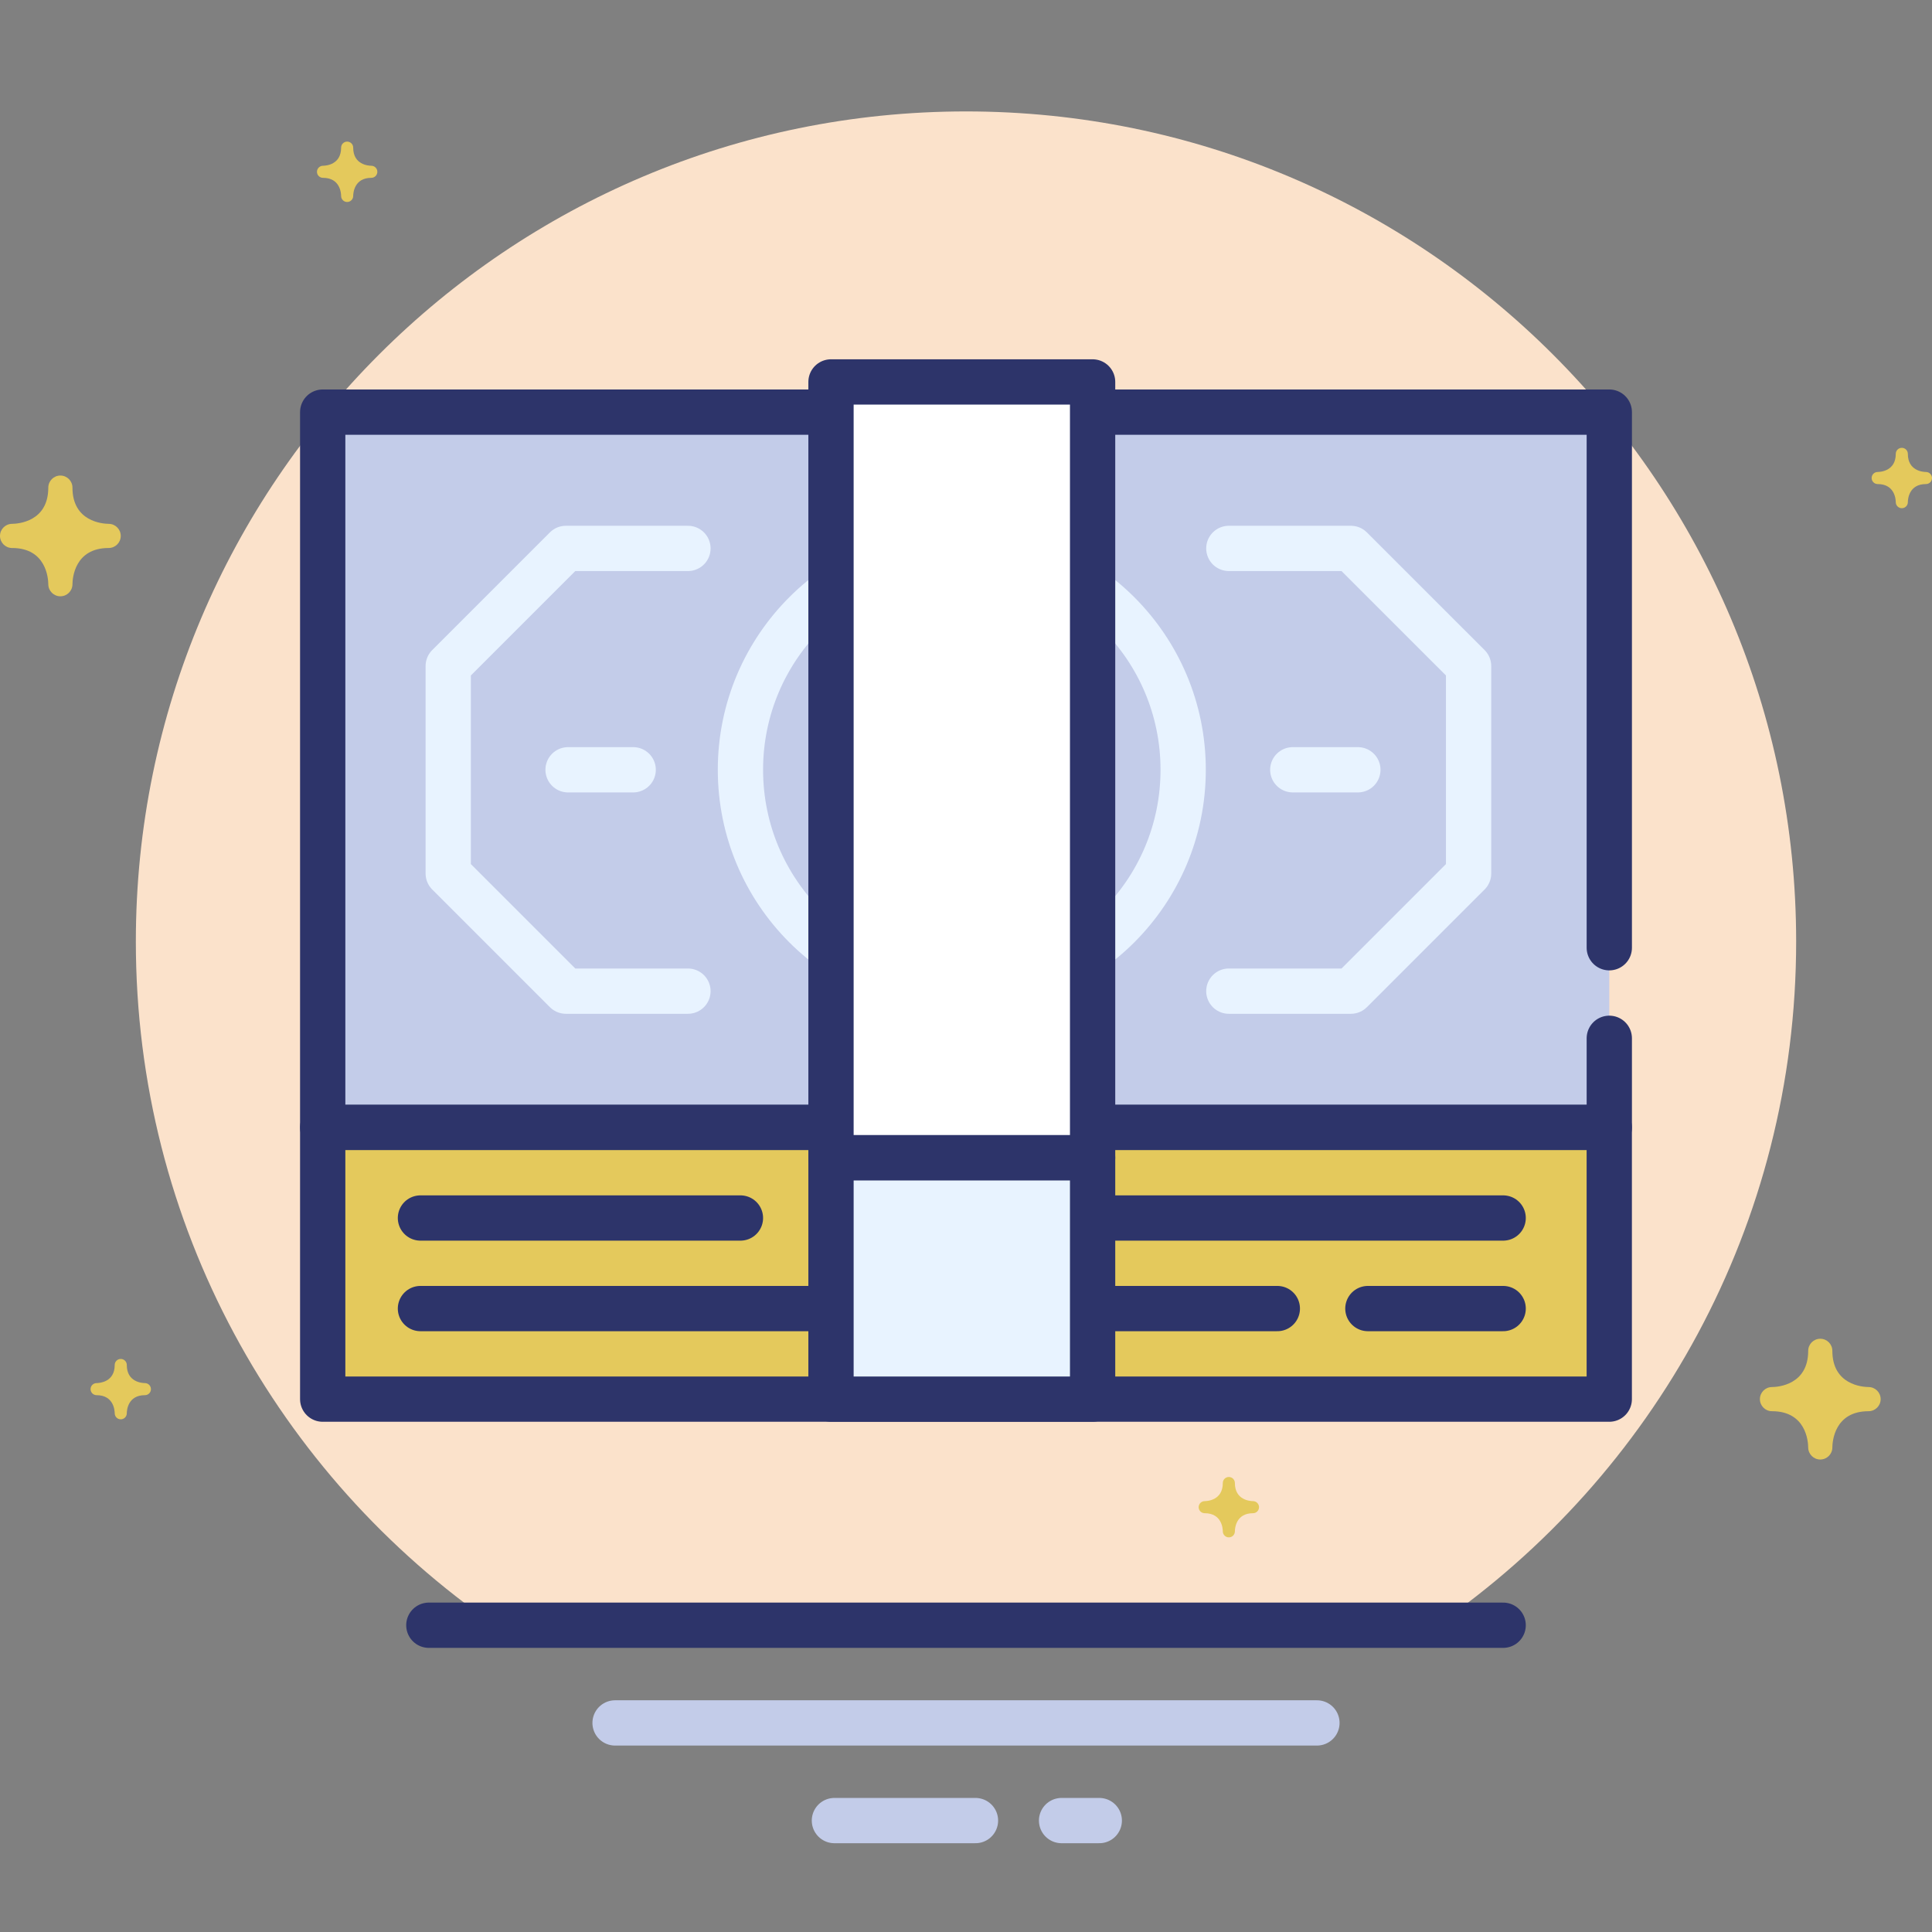<?xml version="1.0" encoding="utf-8"?>
<!-- Generator: Adobe Illustrator 17.0.0, SVG Export Plug-In . SVG Version: 6.00 Build 0)  -->
<!DOCTYPE svg PUBLIC "-//W3C//DTD SVG 1.1//EN" "http://www.w3.org/Graphics/SVG/1.1/DTD/svg11.dtd">
<svg version="1.1" xmlns="http://www.w3.org/2000/svg" xmlns:xlink="http://www.w3.org/1999/xlink" x="0px" y="0px" width="64px"
	 height="64px" viewBox="0 0 64 64" enable-background="new 0 0 64 64" xml:space="preserve">
<rect x="0" y="0" width="64" height="64" fill="#808080" stroke="none"/>
<g id="Layer_4">
</g>
<g id="Layer_3">
</g>
<g id="Layer_2">
</g>
<g id="Layer_1">
</g>
<g id="Layer_5">
	<g>
		<g>
			<path fill="#FBE2CB" d="M59.5,31.191c0-15.188-12.312-27.5-27.5-27.5S4.5,16.003,4.5,31.191c0,9.396,4.715,17.687,11.905,22.647
				h31.191C54.785,48.878,59.5,40.587,59.5,31.191z"/>
		</g>
		
			<line fill="none" stroke="#2D346A" stroke-width="1.5" stroke-linecap="round" stroke-miterlimit="10" x1="14.206" y1="53.838" x2="49.794" y2="53.838"/>
		
			<line fill="none" stroke="#C3CCE9" stroke-width="1.5" stroke-linecap="round" stroke-linejoin="round" stroke-miterlimit="10" x1="20.375" y1="57.074" x2="43.625" y2="57.074"/>
		
			<line fill="none" stroke="#C3CCE9" stroke-width="1.5" stroke-linecap="round" stroke-linejoin="round" stroke-miterlimit="10" x1="27.641" y1="60.309" x2="32.314" y2="60.309"/>
		
			<line fill="none" stroke="#C3CCE9" stroke-width="1.5" stroke-linecap="round" stroke-linejoin="round" stroke-miterlimit="10" x1="35.166" y1="60.309" x2="36.415" y2="60.309"/>
	</g>
	<g>
		<g>
			
				<polyline fill="#C3CCE9" stroke="#2D346A" stroke-width="1.5" stroke-linecap="round" stroke-linejoin="round" stroke-miterlimit="10" points="
				53.31,34.395 53.31,37.348 10.69,37.348 10.69,13.652 53.31,13.652 53.31,31.395 			"/>
			<g>
				
					<polyline fill="none" stroke="#E8F3FF" stroke-width="1.5" stroke-linecap="round" stroke-linejoin="round" stroke-miterlimit="10" points="
					40.707,18.167 44.75,18.167 48.649,22.065 48.649,28.935 44.75,32.833 40.707,32.833 				"/>
				
					<polyline fill="none" stroke="#E8F3FF" stroke-width="1.5" stroke-linecap="round" stroke-linejoin="round" stroke-miterlimit="10" points="
					22.789,32.833 18.746,32.833 14.848,28.935 14.848,22.065 18.746,18.167 22.789,18.167 				"/>
				
					<line fill="none" stroke="#E8F3FF" stroke-width="1.5" stroke-linecap="round" stroke-linejoin="round" stroke-miterlimit="10" x1="44.981" y1="25.5" x2="42.825" y2="25.5"/>
				
					<line fill="none" stroke="#E8F3FF" stroke-width="1.5" stroke-linecap="round" stroke-linejoin="round" stroke-miterlimit="10" x1="20.975" y1="25.5" x2="18.818" y2="25.5"/>
				
					<circle fill="none" stroke="#E8F3FF" stroke-width="1.5" stroke-linecap="round" stroke-linejoin="round" stroke-miterlimit="10" cx="31.861" cy="25.5" r="7.333"/>
			</g>
		</g>
		
			<rect x="10.69" y="37.348" fill="#E4C95C" stroke="#2D346A" stroke-width="1.5" stroke-linecap="round" stroke-linejoin="round" stroke-miterlimit="10" width="42.619" height="9"/>
		
			<line fill="none" stroke="#2D346A" stroke-width="1.5" stroke-linecap="round" stroke-linejoin="round" stroke-miterlimit="10" x1="36.194" y1="40.348" x2="49.794" y2="40.348"/>
		
			<line fill="none" stroke="#2D346A" stroke-width="1.5" stroke-linecap="round" stroke-linejoin="round" stroke-miterlimit="10" x1="13.928" y1="40.348" x2="24.528" y2="40.348"/>
		
			<line fill="none" stroke="#2D346A" stroke-width="1.5" stroke-linecap="round" stroke-linejoin="round" stroke-miterlimit="10" x1="45.313" y1="43.348" x2="49.794" y2="43.348"/>
		
			<line fill="none" stroke="#2D346A" stroke-width="1.5" stroke-linecap="round" stroke-linejoin="round" stroke-miterlimit="10" x1="13.928" y1="43.348" x2="42.313" y2="43.348"/>
		
			<rect x="27.528" y="38.348" fill="#E8F3FF" stroke="#2D346A" stroke-width="1.5" stroke-linecap="round" stroke-linejoin="round" stroke-miterlimit="10" width="8.666" height="8"/>
	</g>
	
		<rect x="27.528" y="12.652" fill="#FFFFFF" stroke="#2D346A" stroke-width="1.5" stroke-linecap="round" stroke-linejoin="round" stroke-miterlimit="10" width="8.666" height="25.697"/>
	<path fill="#E4C95C" d="M1.6,19.355c-0.002-0.201-0.071-1.202-1.2-1.202c-0.002,0-0.002,0-0.003,0c-0.002,0-0.003,0-0.005,0h0
		c-0.001,0-0.001,0-0.001,0H0.39c0,0-0.001,0-0.002,0C0.173,18.147,0,17.97,0,17.753c0-0.22,0.178-0.399,0.398-0.4
		c0.201-0.002,1.202-0.071,1.202-1.2c0-0.221,0.179-0.4,0.4-0.4c0.221,0,0.4,0.179,0.4,0.4c0,1.129,1.001,1.198,1.202,1.2
		C3.822,17.354,4,17.533,4,17.753c0,0.221-0.179,0.4-0.4,0.4c-1.129,0-1.198,1.002-1.2,1.2c0,0.002,0,0.002,0,0.002
		c0,0.003-0.001,0.006,0,0.006v0.001v0.001c0,0,0,0.001,0,0.002C2.394,19.58,2.217,19.753,2,19.753
		C1.78,19.753,1.601,19.575,1.6,19.355z"/>
	<path fill="#E4C95C" d="M62.8,16.636c-0.001-0.101-0.036-0.601-0.6-0.601h-0.001h-0.002h0h-0.001h-0.001h0
		C62.087,16.032,62,15.943,62,15.835c0-0.11,0.089-0.199,0.199-0.2c0.101-0.001,0.601-0.036,0.601-0.6c0-0.111,0.089-0.2,0.2-0.2
		s0.2,0.089,0.2,0.2c0,0.564,0.5,0.599,0.601,0.6c0.11,0.001,0.199,0.09,0.199,0.2c0,0.111-0.089,0.2-0.2,0.2
		c-0.565,0-0.599,0.501-0.6,0.6c0,0.001,0,0.001,0,0.001c0,0.001-0.001,0.003-0.001,0.003c0.001,0,0.001,0,0.001,0v0.001v0.001
		c-0.003,0.108-0.091,0.194-0.2,0.194C62.89,16.835,62.801,16.746,62.8,16.636z"/>
	<path fill="#E4C95C" d="M59.899,47.95c-0.002-0.201-0.071-1.202-1.2-1.202c-0.002,0-0.002,0-0.003,0c-0.002,0-0.003,0-0.005,0h0
		c-0.001,0-0.001,0-0.001,0s-0.001,0-0.001,0c0,0-0.001,0-0.002,0c-0.215-0.006-0.388-0.183-0.388-0.4c0-0.22,0.178-0.399,0.398-0.4
		c0.201-0.002,1.202-0.071,1.202-1.2c0-0.221,0.179-0.4,0.4-0.4c0.221,0,0.4,0.179,0.4,0.4c0,1.129,1.001,1.198,1.202,1.2
		c0.22,0.001,0.398,0.18,0.398,0.4c0,0.221-0.179,0.4-0.4,0.4c-1.129,0-1.198,1.002-1.2,1.2c0,0.002,0,0.002,0,0.002
		c0,0.003-0.001,0.006,0,0.006v0.001c0,0,0,0.001,0,0.001v0.002c-0.006,0.215-0.183,0.388-0.4,0.388
		C60.078,48.348,59.9,48.17,59.899,47.95z"/>
	<path fill="#E4C95C" d="M11.7,6.492c0.001-0.101,0.036-0.601,0.6-0.601h0.001h0.002h0c0,0,0.001,0,0.001,0h0.001h0
		C12.413,5.888,12.5,5.8,12.5,5.691c0-0.11-0.089-0.199-0.199-0.2C12.2,5.49,11.7,5.455,11.7,4.891c0-0.111-0.089-0.2-0.2-0.2
		s-0.2,0.089-0.2,0.2c0,0.564-0.5,0.599-0.601,0.6c-0.11,0.001-0.199,0.09-0.199,0.2c0,0.111,0.089,0.2,0.2,0.2
		c0.565,0,0.599,0.501,0.6,0.6c0,0.001,0,0.001,0,0.001c0,0.001,0.001,0.003,0.001,0.003c-0.001,0-0.001,0-0.001,0v0.001v0.001
		c0.003,0.108,0.091,0.194,0.2,0.194C11.61,6.691,11.699,6.602,11.7,6.492z"/>
	<path fill="#E4C95C" d="M3.8,46.818c-0.001-0.101-0.036-0.601-0.6-0.601H3.199H3.196h0H3.196H3.195h0
		C3.087,46.214,3,46.125,3,46.017c0-0.11,0.089-0.199,0.199-0.2C3.3,45.815,3.8,45.781,3.8,45.217c0-0.111,0.089-0.2,0.2-0.2
		c0.111,0,0.2,0.089,0.2,0.2c0,0.564,0.5,0.599,0.601,0.6C4.911,45.817,5,45.907,5,46.017c0,0.111-0.089,0.2-0.2,0.2
		c-0.565,0-0.599,0.501-0.6,0.6c0,0.001,0,0.001,0,0.001c0,0.001-0.001,0.003-0.001,0.003c0.001,0,0.001,0,0.001,0v0.001v0.001
		C4.197,46.93,4.109,47.017,4,47.017C3.89,47.017,3.801,46.928,3.8,46.818z"/>
	<path fill="#E4C95C" d="M40.507,50.728c-0.001-0.101-0.036-0.601-0.6-0.601h-0.001h-0.002h0h-0.001h-0.001h0
		c-0.108-0.003-0.195-0.091-0.195-0.2c0-0.11,0.089-0.199,0.199-0.2c0.101-0.001,0.601-0.036,0.601-0.6c0-0.111,0.089-0.2,0.2-0.2
		c0.111,0,0.2,0.089,0.2,0.2c0,0.564,0.5,0.599,0.601,0.6c0.11,0.001,0.199,0.09,0.199,0.2c0,0.111-0.089,0.2-0.2,0.2
		c-0.565,0-0.599,0.501-0.6,0.6c0,0.001,0,0.001,0,0.001c0,0.001-0.001,0.003-0.001,0.003c0.001,0,0.001,0,0.001,0v0.001v0.001
		c-0.003,0.108-0.091,0.194-0.2,0.194C40.597,50.927,40.508,50.838,40.507,50.728z"/>
</g>
</svg>
